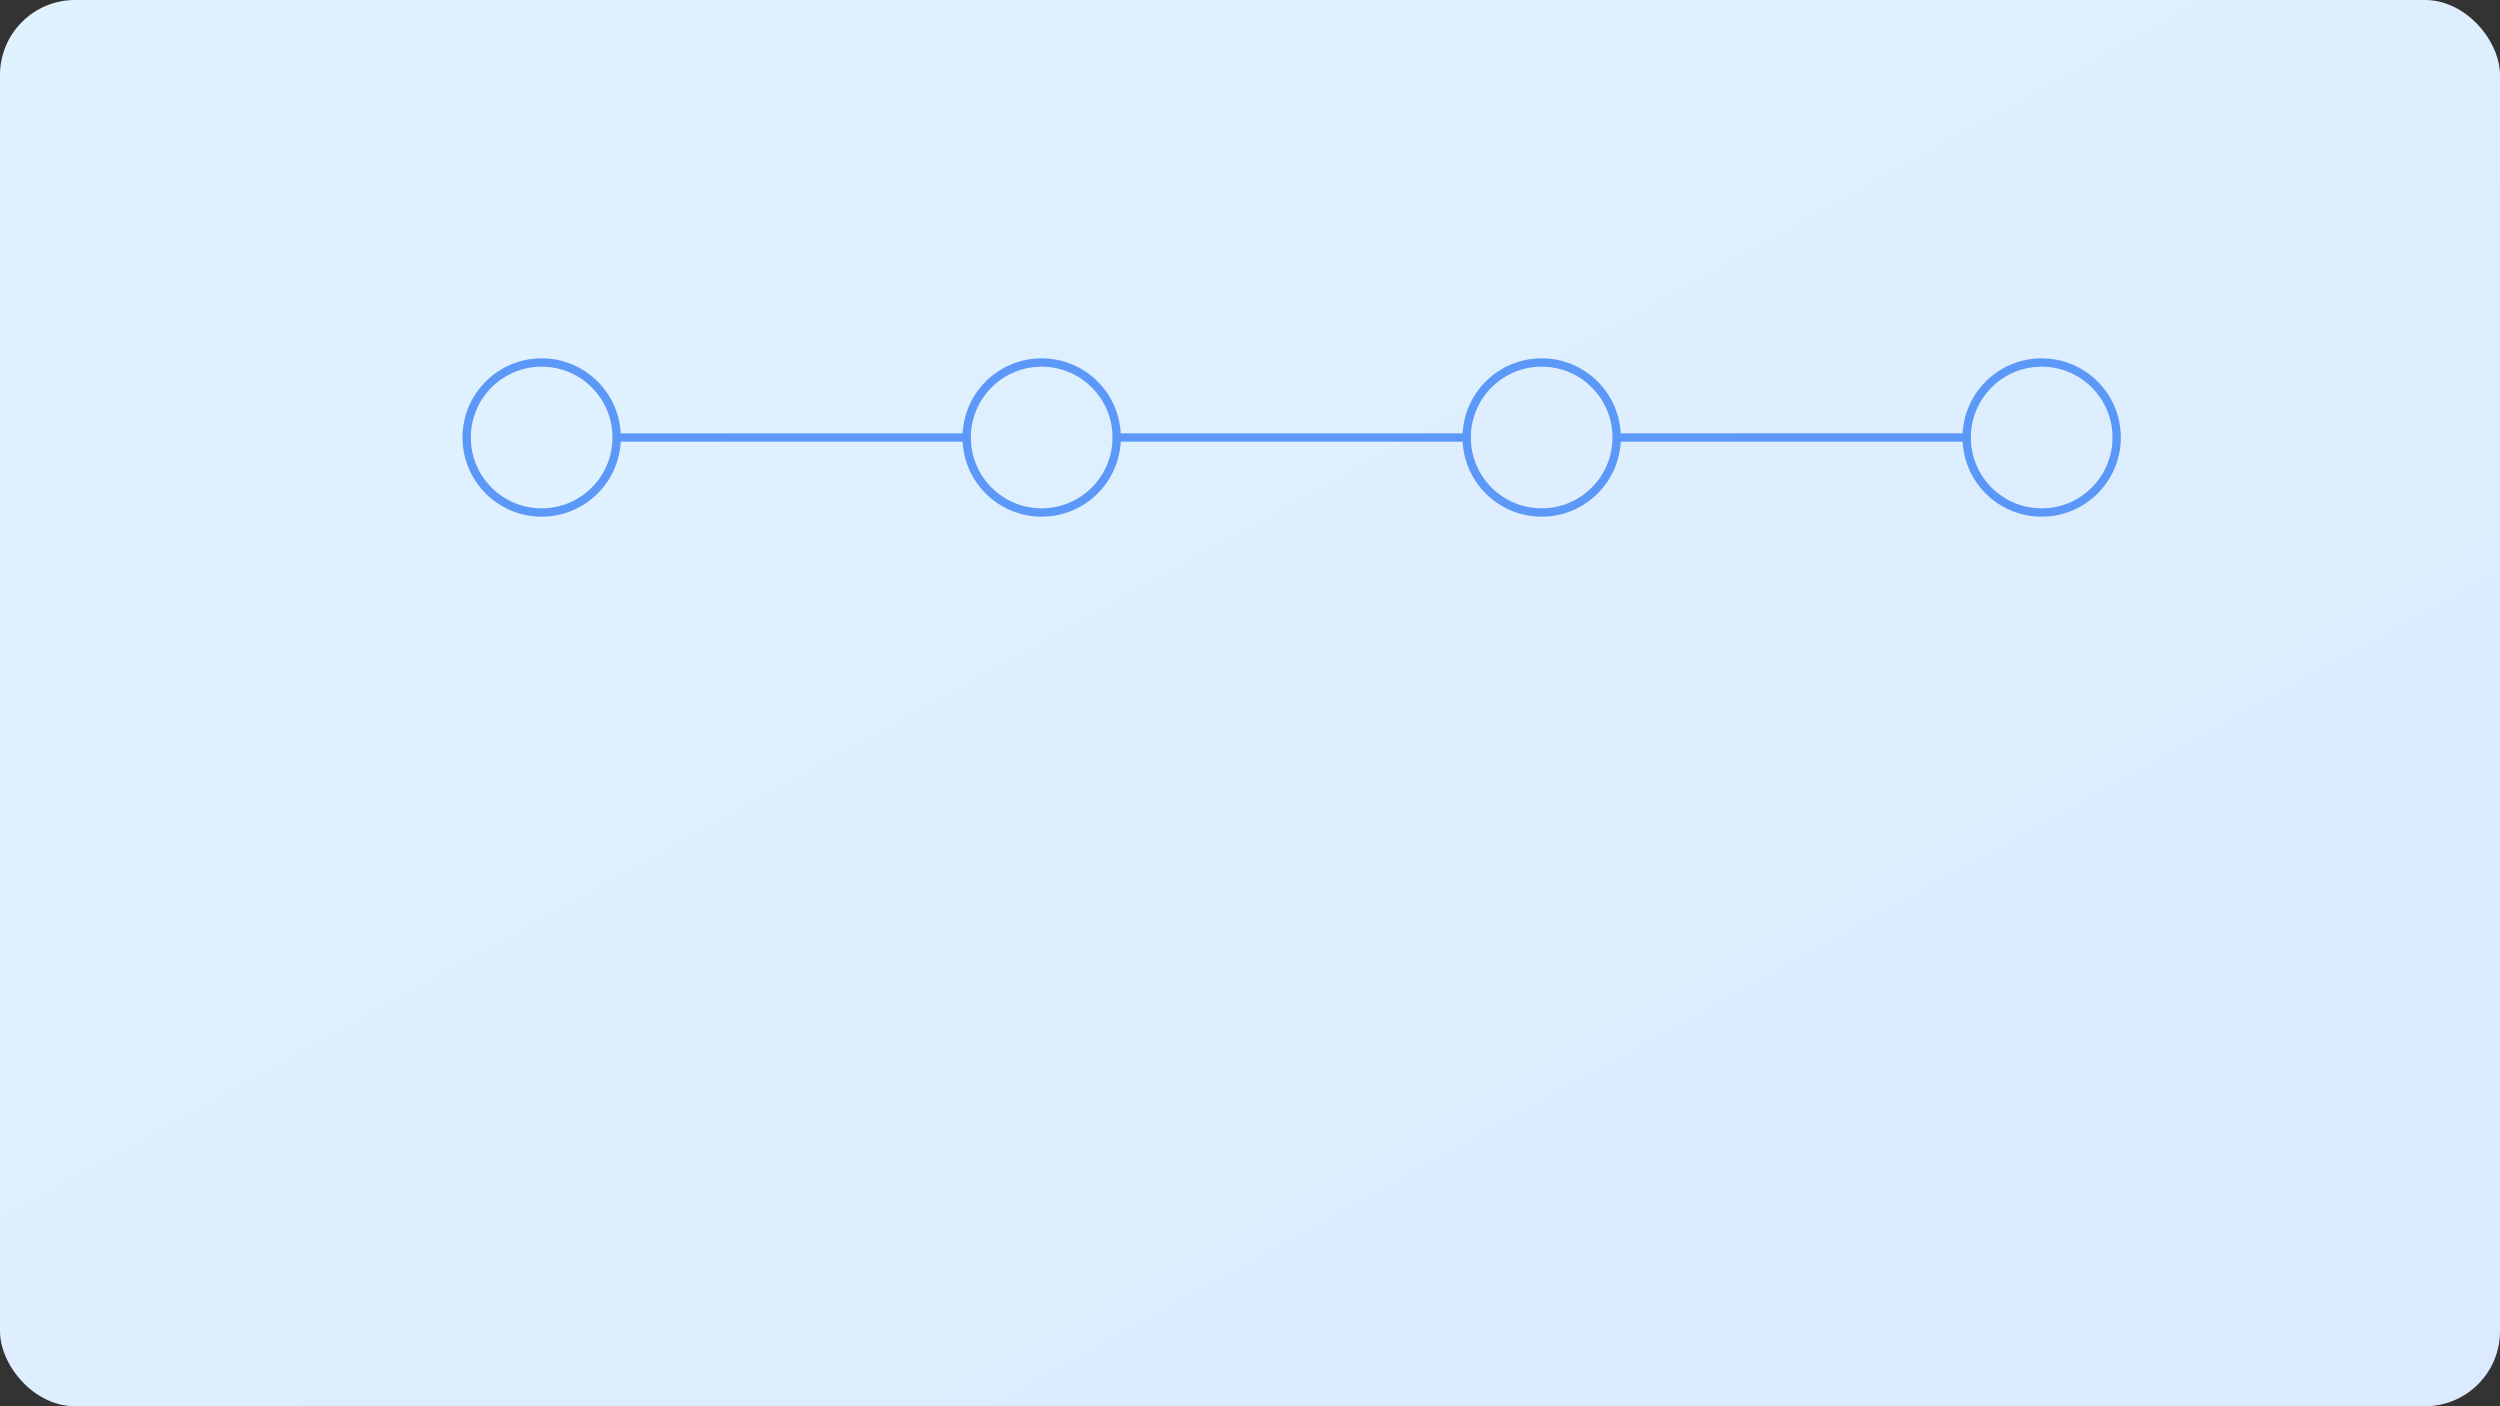 <svg xmlns="http://www.w3.org/2000/svg" viewBox="0 0 1200 675">
  <rect x="0" y="0" width="1200" height="675" fill="#333333" stroke="none"/>
  <defs>
    <linearGradient id="ka" x1="0" x2="1" y1="0" y2="1">
      <stop offset="0" stop-color="#E0F2FE"/>
      <stop offset="1" stop-color="#DBEAFE"/>
    </linearGradient>
  </defs>
  <rect width="1200" height="675" rx="36" fill="url(#ka)"/>
  <g stroke="#3B82F6" stroke-width="4" fill="none" opacity="0.8">
    <circle cx="260" cy="210" r="36"/>
    <circle cx="500" cy="210" r="36"/>
    <circle cx="740" cy="210" r="36"/>
    <circle cx="980" cy="210" r="36"/>
    <path d="M296 210h168M536 210h168M776 210h168"/>
  </g>
  
</svg>

